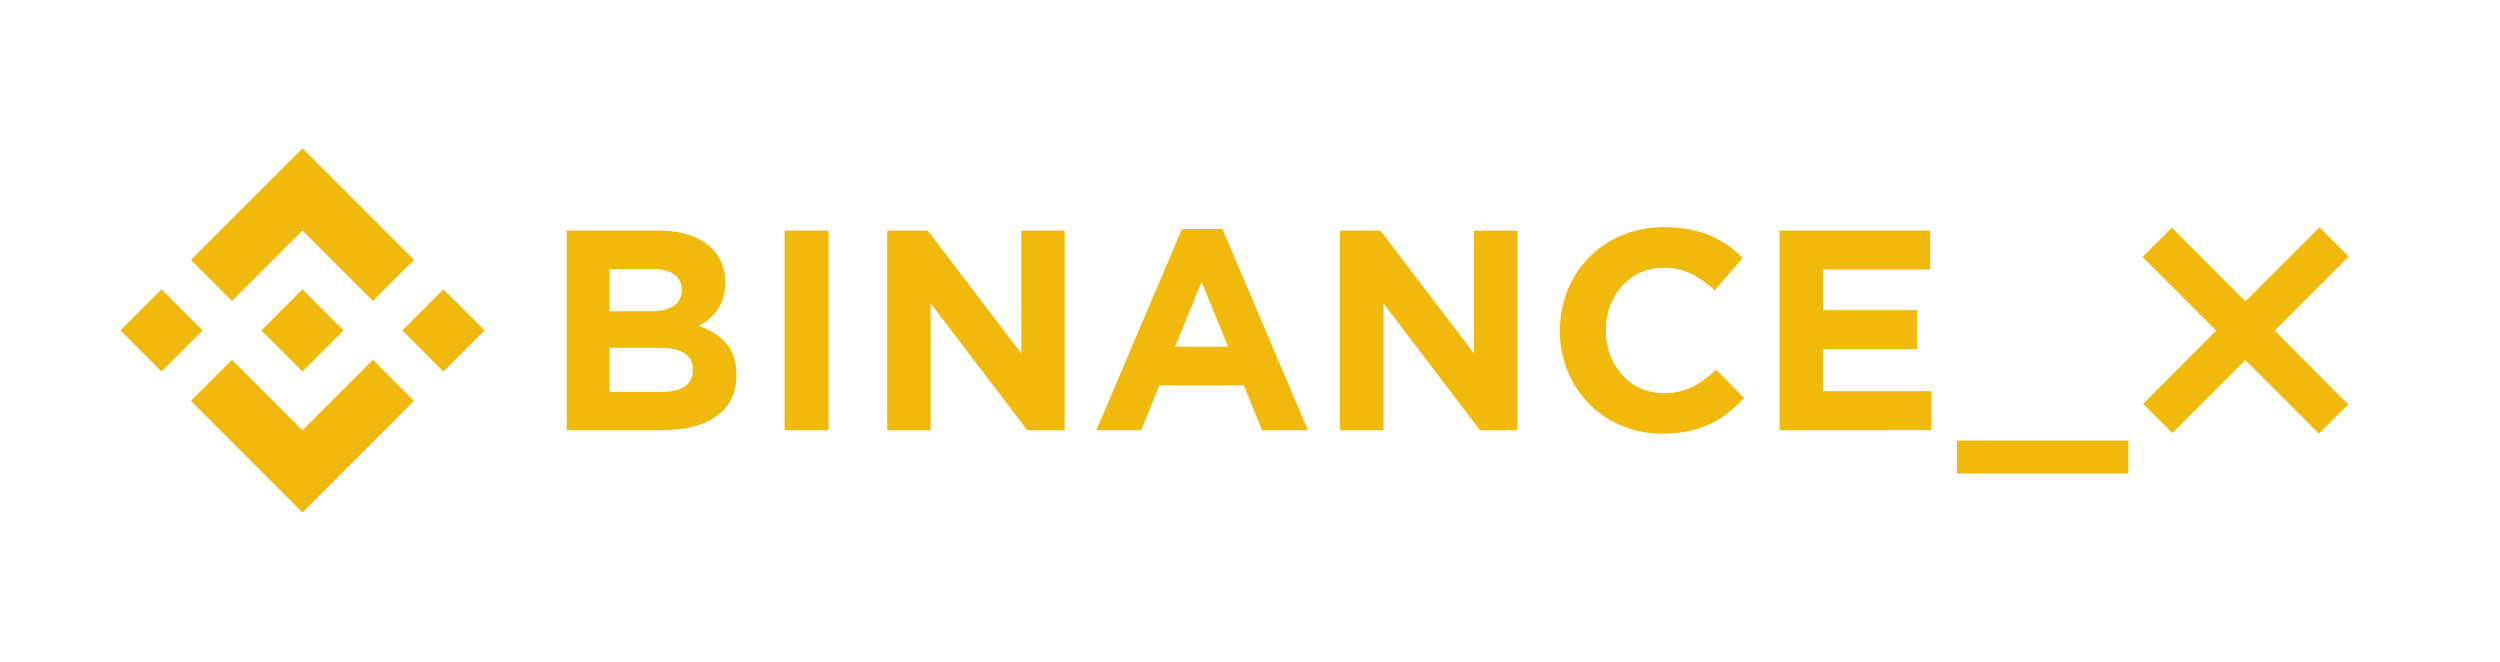 <svg xmlns="http://www.w3.org/2000/svg" xmlns:xlink="http://www.w3.org/1999/xlink" viewBox="0 0 770 204"><defs><style>.cls-1{fill:#f0b90b;}.cls-2{fill:none;}</style><symbol id="New_Symbol_2" data-name="New Symbol 2" viewBox="0 0 686.33 112.14"><path class="cls-1" d="M25.32,56.07,12.66,68.73,0,56.07,12.66,43.41ZM56.07,25.32,77.77,47,90.43,34.36l-21.7-21.7L56.07,0,43.41,12.66,21.7,34.36,34.36,47ZM99.48,43.41,86.82,56.07,99.48,68.73l12.66-12.66ZM56.07,86.82,34.36,65.11,21.7,77.77,43.41,99.48l12.66,12.66L68.73,99.48l21.7-21.71L77.77,65.11Zm0-18.09L68.73,56.07,56.07,43.41,43.41,56.07ZM166.71,86.82H137.46V25.32H166c12.56,0,20.29,6.24,20.29,15.9v.18c0,6.94-3.69,10.8-8.08,13.26,7.12,2.73,11.51,6.86,11.51,15.11V70C189.73,81.19,180.59,86.82,166.71,86.82Zm6.15-43.31c0-4-3.16-6.33-8.87-6.33H150.64v13h12.47c6,0,9.75-1.93,9.75-6.5Zm3.43,24.59c0-4.12-3.08-6.67-10-6.67H150.64V75h16.07c6,0,9.58-2.11,9.58-6.68Zm28.28,18.72V25.32H218.1v61.5Zm74.75,0-29.79-39.1v39.1H236.18V25.32h12.48l28.81,37.86V25.32h13.35v61.5Zm72.3,0L346,73H320l-5.62,13.8H300.58l26.36-61.94h12.47l26.35,61.94ZM333,41.13l-8.17,19.95h16.34Zm85.74,45.69L389,47.72v39.1H375.61V25.32h12.47L416.9,63.18V25.32h13.35v61.5Zm56.14,1.05c-18.09,0-31.54-14-31.54-31.63v-.17c0-17.48,13.18-31.8,32.07-31.8,11.6,0,18.54,3.86,24.25,9.48l-8.61,9.93c-4.75-4.3-9.58-6.94-15.73-6.94-10.36,0-17.83,8.61-17.83,19.15v.18c0,10.54,7.29,19.33,17.83,19.33,7,0,11.34-2.81,16.17-7.21l8.61,8.7C493.77,83.65,486.74,87.87,474.88,87.87ZM511,86.82V25.32h46.39v12h-33V49.83h29v12h-29V74.78h33.39v12ZM618.44,90v10.14h-52.8V90ZM686.33,33.3l-9-9L654.49,47.12,631.83,24.44l-9,9,22.66,22.69L623,78.68l9,9L654.49,65.2l22.66,22.67,9-9L663.52,56.14Z"/></symbol></defs><title>X-long</title><g id="content"><use width="686.33" height="112.14" transform="translate(37.1 45.7)" xlink:href="#New_Symbol_2"/><rect class="cls-2" width="770" height="204"/></g></svg>